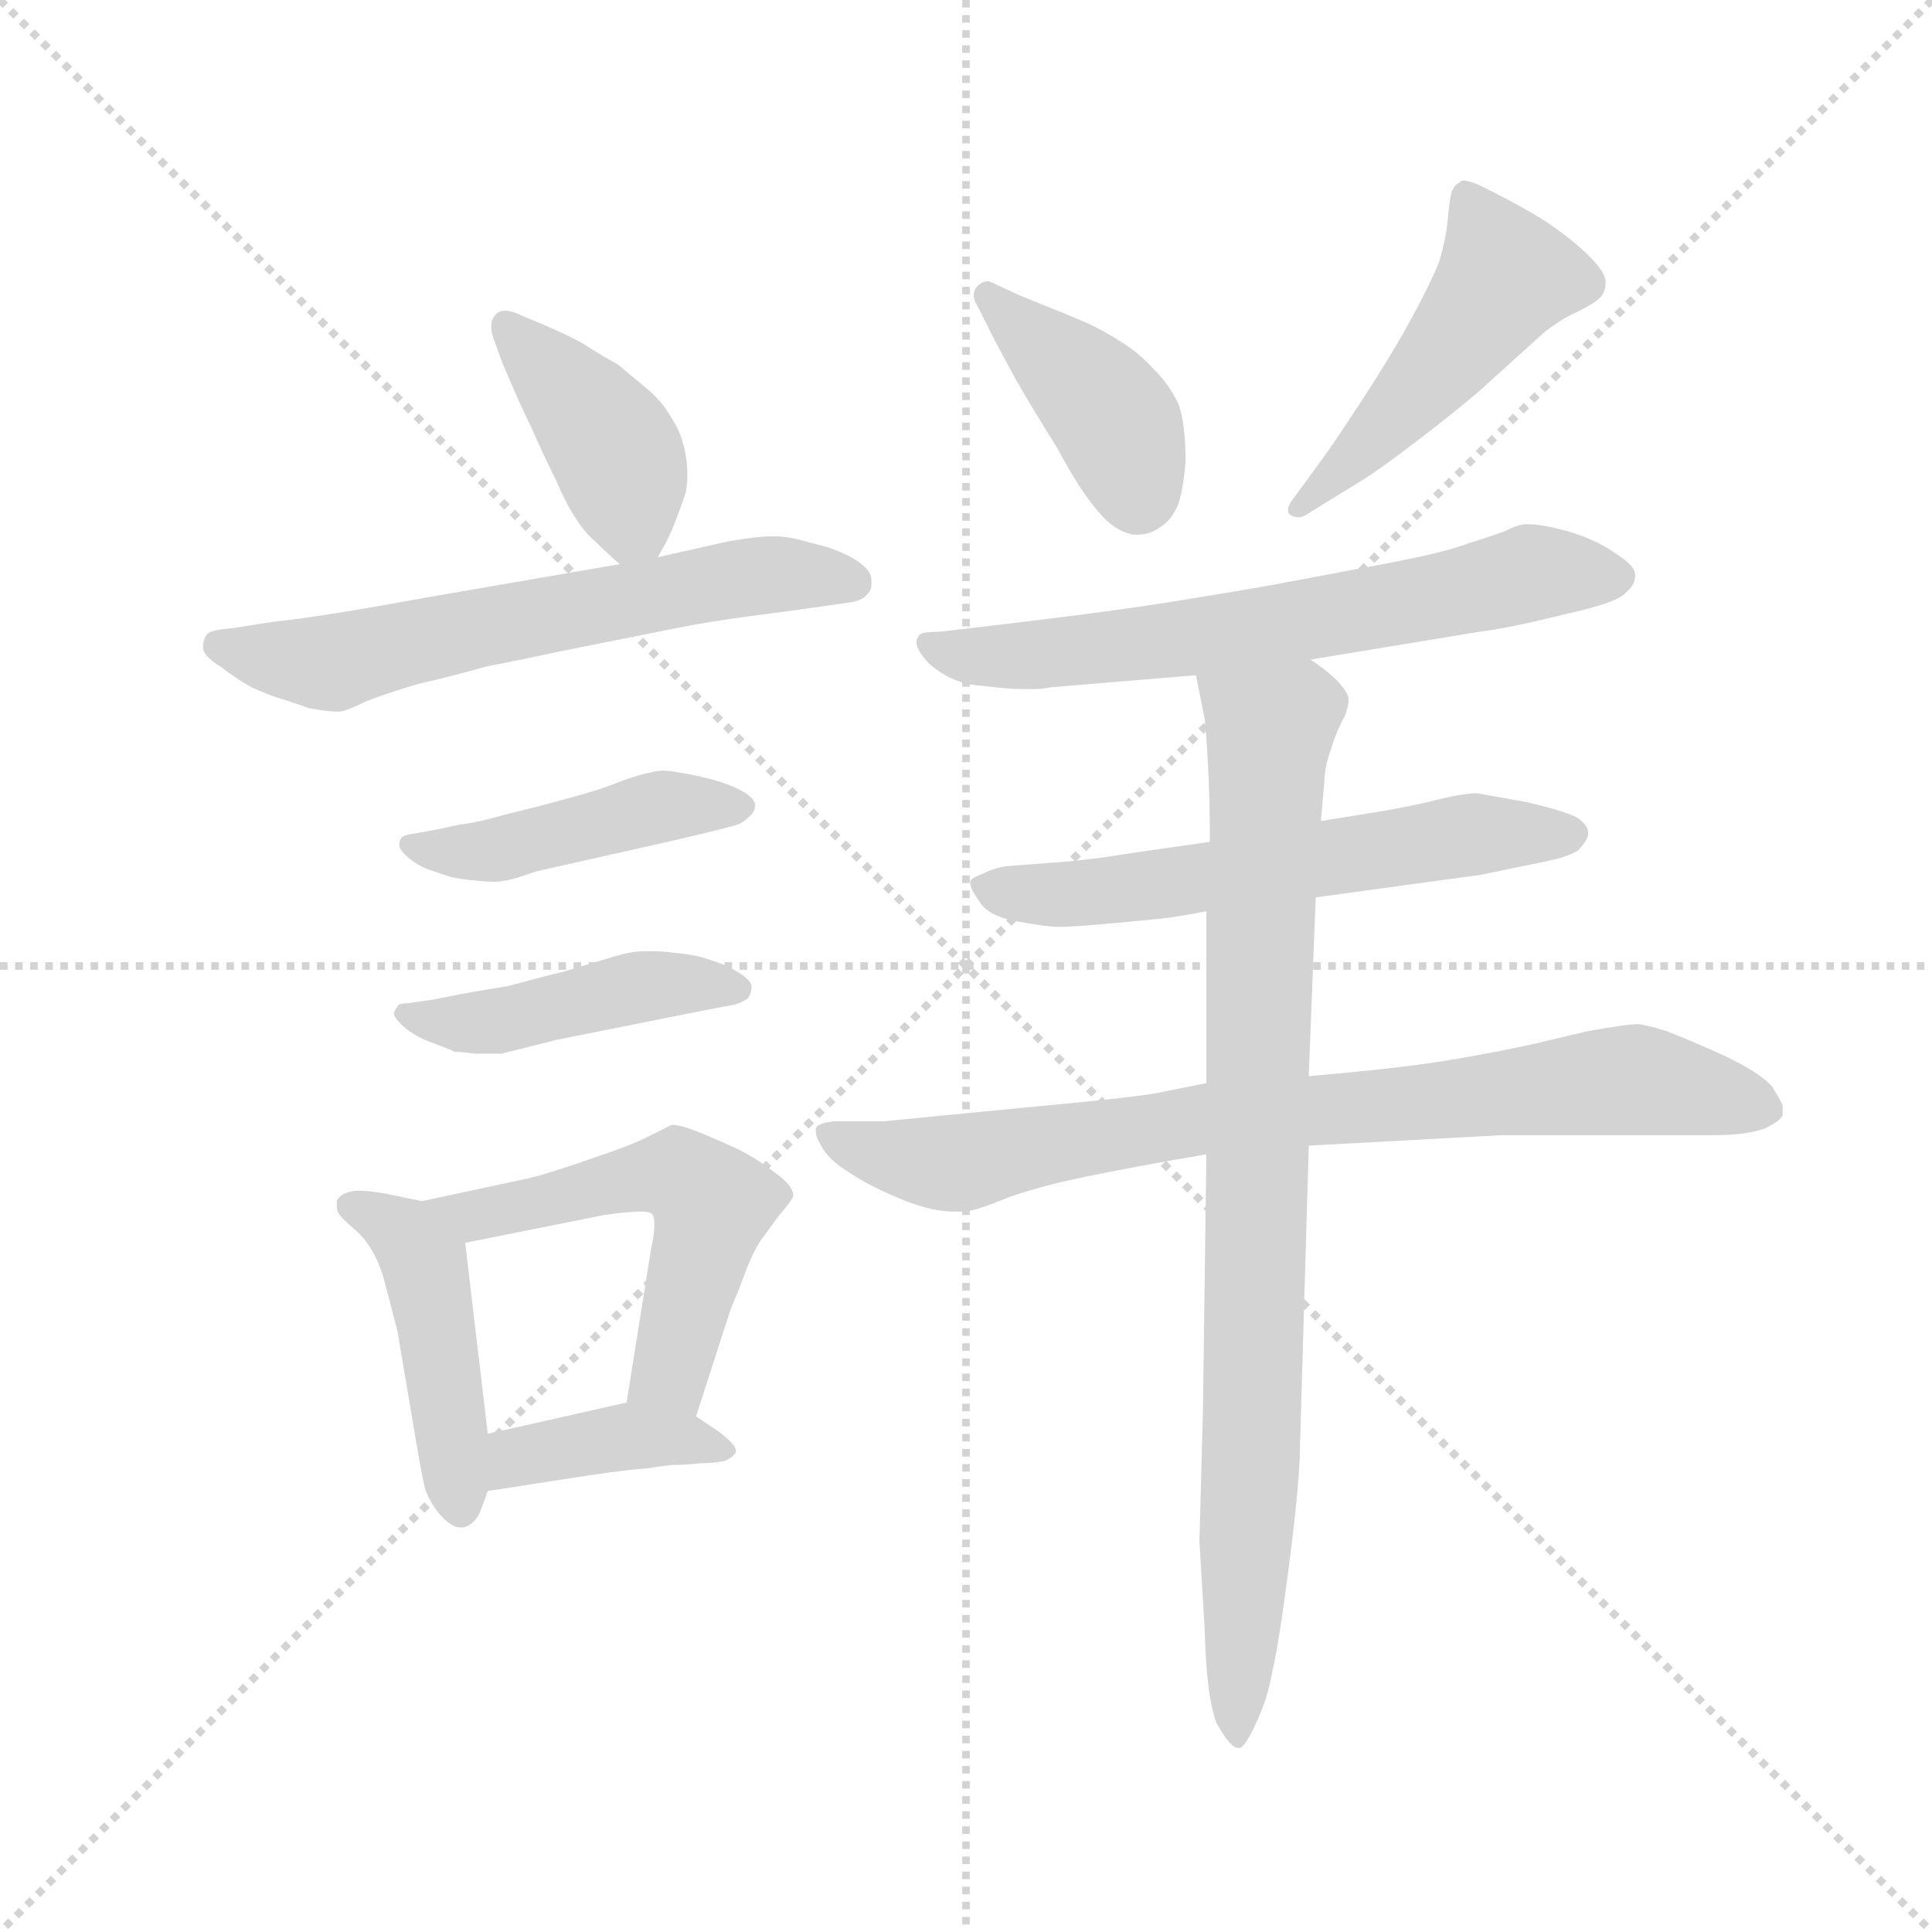 <svg version="1.1" viewBox="0 0 1024 1024" xmlns="http://www.w3.org/2000/svg">
  <g stroke="lightgray" stroke-dasharray="1,1" stroke-width="1" transform="scale(4, 4)">
    <line x1="0" y1="0" x2="256" y2="256"></line>
    <line x1="256" y1="0" x2="0" y2="256"></line>
    <line x1="128" y1="0" x2="128" y2="256"></line>
    <line x1="0" y1="128" x2="256" y2="128"></line>
  </g>
  <g transform="scale(0.92, -0.92) translate(60, -850)">
    <style type="text/css">
      
        @keyframes keyframes0 {
          from {
            stroke: blue;
            stroke-dashoffset: 407;
            stroke-width: 128;
          }
          57% {
            animation-timing-function: step-end;
            stroke: blue;
            stroke-dashoffset: 0;
            stroke-width: 128;
          }
          to {
            stroke: black;
            stroke-width: 1024;
          }
        }
        #make-me-a-hanzi-animation-0 {
          animation: keyframes0 0.581s both;
          animation-delay: 0s;
          animation-timing-function: linear;
        }
      
        @keyframes keyframes1 {
          from {
            stroke: blue;
            stroke-dashoffset: 625;
            stroke-width: 128;
          }
          67% {
            animation-timing-function: step-end;
            stroke: blue;
            stroke-dashoffset: 0;
            stroke-width: 128;
          }
          to {
            stroke: black;
            stroke-width: 1024;
          }
        }
        #make-me-a-hanzi-animation-1 {
          animation: keyframes1 0.759s both;
          animation-delay: 0.581s;
          animation-timing-function: linear;
        }
      
        @keyframes keyframes2 {
          from {
            stroke: blue;
            stroke-dashoffset: 450;
            stroke-width: 128;
          }
          59% {
            animation-timing-function: step-end;
            stroke: blue;
            stroke-dashoffset: 0;
            stroke-width: 128;
          }
          to {
            stroke: black;
            stroke-width: 1024;
          }
        }
        #make-me-a-hanzi-animation-2 {
          animation: keyframes2 0.616s both;
          animation-delay: 1.34s;
          animation-timing-function: linear;
        }
      
        @keyframes keyframes3 {
          from {
            stroke: blue;
            stroke-dashoffset: 450;
            stroke-width: 128;
          }
          59% {
            animation-timing-function: step-end;
            stroke: blue;
            stroke-dashoffset: 0;
            stroke-width: 128;
          }
          to {
            stroke: black;
            stroke-width: 1024;
          }
        }
        #make-me-a-hanzi-animation-3 {
          animation: keyframes3 0.616s both;
          animation-delay: 1.956s;
          animation-timing-function: linear;
        }
      
        @keyframes keyframes4 {
          from {
            stroke: blue;
            stroke-dashoffset: 455;
            stroke-width: 128;
          }
          60% {
            animation-timing-function: step-end;
            stroke: blue;
            stroke-dashoffset: 0;
            stroke-width: 128;
          }
          to {
            stroke: black;
            stroke-width: 1024;
          }
        }
        #make-me-a-hanzi-animation-4 {
          animation: keyframes4 0.62s both;
          animation-delay: 2.572s;
          animation-timing-function: linear;
        }
      
        @keyframes keyframes5 {
          from {
            stroke: blue;
            stroke-dashoffset: 546;
            stroke-width: 128;
          }
          64% {
            animation-timing-function: step-end;
            stroke: blue;
            stroke-dashoffset: 0;
            stroke-width: 128;
          }
          to {
            stroke: black;
            stroke-width: 1024;
          }
        }
        #make-me-a-hanzi-animation-5 {
          animation: keyframes5 0.694s both;
          animation-delay: 3.193s;
          animation-timing-function: linear;
        }
      
        @keyframes keyframes6 {
          from {
            stroke: blue;
            stroke-dashoffset: 396;
            stroke-width: 128;
          }
          56% {
            animation-timing-function: step-end;
            stroke: blue;
            stroke-dashoffset: 0;
            stroke-width: 128;
          }
          to {
            stroke: black;
            stroke-width: 1024;
          }
        }
        #make-me-a-hanzi-animation-6 {
          animation: keyframes6 0.572s both;
          animation-delay: 3.887s;
          animation-timing-function: linear;
        }
      
        @keyframes keyframes7 {
          from {
            stroke: blue;
            stroke-dashoffset: 409;
            stroke-width: 128;
          }
          57% {
            animation-timing-function: step-end;
            stroke: blue;
            stroke-dashoffset: 0;
            stroke-width: 128;
          }
          to {
            stroke: black;
            stroke-width: 1024;
          }
        }
        #make-me-a-hanzi-animation-7 {
          animation: keyframes7 0.583s both;
          animation-delay: 4.459s;
          animation-timing-function: linear;
        }
      
        @keyframes keyframes8 {
          from {
            stroke: blue;
            stroke-dashoffset: 487;
            stroke-width: 128;
          }
          61% {
            animation-timing-function: step-end;
            stroke: blue;
            stroke-dashoffset: 0;
            stroke-width: 128;
          }
          to {
            stroke: black;
            stroke-width: 1024;
          }
        }
        #make-me-a-hanzi-animation-8 {
          animation: keyframes8 0.646s both;
          animation-delay: 5.042s;
          animation-timing-function: linear;
        }
      
        @keyframes keyframes9 {
          from {
            stroke: blue;
            stroke-dashoffset: 660;
            stroke-width: 128;
          }
          68% {
            animation-timing-function: step-end;
            stroke: blue;
            stroke-dashoffset: 0;
            stroke-width: 128;
          }
          to {
            stroke: black;
            stroke-width: 1024;
          }
        }
        #make-me-a-hanzi-animation-9 {
          animation: keyframes9 0.787s both;
          animation-delay: 5.688s;
          animation-timing-function: linear;
        }
      
        @keyframes keyframes10 {
          from {
            stroke: blue;
            stroke-dashoffset: 600;
            stroke-width: 128;
          }
          66% {
            animation-timing-function: step-end;
            stroke: blue;
            stroke-dashoffset: 0;
            stroke-width: 128;
          }
          to {
            stroke: black;
            stroke-width: 1024;
          }
        }
        #make-me-a-hanzi-animation-10 {
          animation: keyframes10 0.738s both;
          animation-delay: 6.475s;
          animation-timing-function: linear;
        }
      
        @keyframes keyframes11 {
          from {
            stroke: blue;
            stroke-dashoffset: 805;
            stroke-width: 128;
          }
          72% {
            animation-timing-function: step-end;
            stroke: blue;
            stroke-dashoffset: 0;
            stroke-width: 128;
          }
          to {
            stroke: black;
            stroke-width: 1024;
          }
        }
        #make-me-a-hanzi-animation-11 {
          animation: keyframes11 0.905s both;
          animation-delay: 7.214s;
          animation-timing-function: linear;
        }
      
        @keyframes keyframes12 {
          from {
            stroke: blue;
            stroke-dashoffset: 882;
            stroke-width: 128;
          }
          74% {
            animation-timing-function: step-end;
            stroke: blue;
            stroke-dashoffset: 0;
            stroke-width: 128;
          }
          to {
            stroke: black;
            stroke-width: 1024;
          }
        }
        #make-me-a-hanzi-animation-12 {
          animation: keyframes12 0.968s both;
          animation-delay: 8.119s;
          animation-timing-function: linear;
        }
      
    </style>
    
      <path d="M 319 529 L 324 538 Q 327 544 330 552 Q 333 560 335 566 Q 336 571 336 577 Q 336 582 335 588 Q 333 600 327 609 Q 322 618 314 625 L 296 640 Q 285 646 276 652 Q 267 657 253 663 L 241 668 Q 235 671 231 671 Q 227 671 225 668 Q 223 666 223 662 Q 223 659 224 656 L 229 642 Q 239 618 246 604 Q 253 588 260 574 Q 267 558 272 551 Q 277 543 283 538 Q 289 532 297 525 C 310 513 310 513 319 529 Z" fill="lightgray"></path>
    
      <path d="M 297 525 L 187 506 Q 121 494 99 492 L 73 488 Q 60 487 59 484 Q 57 482 57 477 Q 57 472 67 466 Q 76 459 85 454 Q 94 450 100 448 Q 107 446 118 442 Q 129 440 135 440 Q 139 440 151 446 Q 164 451 181 456 Q 199 460 220 466 Q 241 470 259 474 L 329 488 Q 349 492 372 495 Q 395 498 409 500 L 430 503 Q 437 504 440 508 Q 442 510 442 513 L 442 516 Q 442 522 432 528 Q 422 534 408 537 Q 395 541 387 541 L 384 541 Q 376 541 359 538 L 319 529 L 297 525 Z" fill="lightgray"></path>
    
      <path d="M 191 372 L 180 370 Q 172 369 171 367 Q 170 365 170 363 Q 170 361 173 358 Q 179 352 187 349 L 199 345 Q 202 344 211 343 Q 220 342 225 342 Q 229 342 237 344 L 249 348 L 329 366 Q 363 374 365 375 Q 368 376 371 379 Q 375 382 375 386 Q 375 390 368 394 Q 361 398 350 401 Q 338 404 331 405 Q 326 406 322 406 Q 318 406 315 405 Q 309 404 298 400 Q 286 395 267 390 Q 249 385 232 381 Q 215 376 205 375 L 191 372 Z" fill="lightgray"></path>
    
      <path d="M 189 274 Q 181 273 175 272 Q 169 272 169 270 Q 167 268 167 266 Q 167 264 171 260 Q 177 254 187 250 Q 198 246 202 244 Q 207 244 213 243 L 229 243 L 261 251 L 311 261 Q 356 270 362 271 Q 367 272 371 275 Q 373 278 373 282 Q 372 286 365 290 Q 359 294 349 297 Q 341 300 329 301 Q 322 302 316 302 L 311 302 Q 304 302 294 299 L 264 290 Q 255 288 233 282 Q 209 278 204 277 L 189 274 Z" fill="lightgray"></path>
    
      <path d="M 183 158 L 164 162 Q 153 164 148 164 L 145 164 Q 136 163 134 158 L 134 155 Q 134 153 135 151 Q 137 148 144 142 Q 150 137 154 130 Q 159 122 162 110 L 169 83 L 181 12 Q 183 0 185 -8 Q 188 -16 193 -22 Q 200 -30 205 -30 L 207 -30 Q 214 -28 217 -20 L 221 -9 L 221 24 L 208 134 C 206 153 206 153 183 158 Z" fill="lightgray"></path>
    
      <path d="M 341 34 L 361 96 Q 365 105 369 116 Q 373 127 378 135 L 389 150 Q 396 158 397 161 Q 397 167 387 174 Q 377 182 365 188 Q 352 194 342 198 Q 332 202 327 202 L 313 195 Q 303 190 285 184 Q 268 178 258 175 Q 249 172 239 170 L 183 158 C 154 152 179 128 208 134 L 288 150 Q 302 152 309 152 Q 314 152 315 151 Q 317 150 317 144 Q 317 139 315 130 L 301 42 C 296 12 332 5 341 34 Z" fill="lightgray"></path>
    
      <path d="M 221 -9 L 279 0 Q 307 4 313 4 Q 318 5 327 6 Q 335 6 343 7 Q 351 7 355 8 Q 359 8 363 12 Q 364 13 364 14 Q 364 18 353 26 L 341 34 C 322 47 322 47 301 42 L 221 24 C 192 17 191 -14 221 -9 Z" fill="lightgray"></path>
    
      <path d="M 513 654 L 526 630 Q 534 616 549 592 Q 563 566 573 555 Q 582 544 593 542 L 596 542 Q 602 542 608 546 Q 615 550 619 560 Q 622 570 623 584 Q 623 606 619 617 Q 614 628 605 637 Q 597 646 586 653 Q 575 660 566 664 Q 557 668 527 680 L 512 687 Q 510 688 509 688 Q 506 688 503 685 Q 501 683 501 680 Q 501 677 503 674 L 513 654 Z" fill="lightgray"></path>
    
      <path d="M 686 564 Q 682 559 682 556 Q 682 554 684 553 Q 686 552 688 552 Q 691 552 695 555 L 721 571 Q 733 578 759 598 Q 785 618 797 629 L 829 658 Q 839 666 848 670 Q 858 675 860 677 Q 863 679 864 682 Q 865 684 865 687 Q 865 691 862 695 Q 857 702 846 711 Q 835 720 823 727 Q 811 734 795 742 Q 787 746 783 746 Q 782 746 781 745 Q 777 743 776 738 Q 775 734 774 723 Q 773 712 769 699 Q 764 686 749 659 Q 733 631 705 590 L 686 564 Z" fill="lightgray"></path>
    
      <path d="M 695 470 L 792 486 Q 809 488 841 496 Q 873 503 877 509 Q 882 513 882 518 L 882 519 Q 882 524 871 531 Q 860 539 843 544 Q 828 548 821 548 L 819 548 Q 815 548 807 544 Q 799 541 786 537 Q 773 532 742 526 L 673 513 Q 633 506 600 501 Q 566 496 515 490 L 481 486 Q 473 486 471 485 Q 469 484 469 483 Q 468 482 468 480 Q 468 475 476 467 Q 489 456 505 455 Q 521 453 529 453 L 535 453 Q 540 453 545 454 L 629 461 L 695 470 Z" fill="lightgray"></path>
    
      <path d="M 637 365 L 595 359 Q 564 354 546 353 L 520 351 Q 513 350 507 347 Q 499 344 499 342 L 499 341 Q 499 338 504 331 Q 509 322 527 319 Q 543 316 551 316 Q 557 316 580 318 Q 602 320 611 321 Q 619 322 635 325 L 698 333 L 793 346 L 827 353 Q 843 356 849 360 Q 855 366 855 370 Q 855 374 850 378 Q 845 382 819 388 L 791 393 Q 782 393 763 388 Q 745 384 732 382 L 701 377 L 637 365 Z" fill="lightgray"></path>
    
      <path d="M 635 226 L 605 220 Q 586 217 531 212 L 449 204 L 421 204 Q 411 203 410 200 L 410 198 Q 410 195 413 190 Q 417 182 430 174 Q 442 166 462 158 Q 478 152 489 152 L 495 152 Q 501 152 518 159 Q 536 166 565 172 Q 594 178 635 185 L 694 190 L 805 196 L 926 196 Q 947 196 957 200 Q 967 205 967 208 L 967 213 Q 967 214 961 224 Q 954 232 933 242 Q 913 251 900 256 Q 887 260 883 260 Q 878 260 855 256 L 821 248 Q 793 242 767 238 Q 740 234 694 230 L 635 226 Z" fill="lightgray"></path>
    
      <path d="M 629 461 L 634 436 Q 635 427 636 408 Q 637 390 637 365 L 635 325 L 635 226 L 635 185 L 633 36 L 631 -38 L 634 -88 Q 635 -128 641 -143 Q 649 -157 653 -157 L 654 -157 Q 657 -157 663 -144 Q 670 -130 673 -113 Q 677 -96 683 -49 Q 689 -2 689 19 L 694 190 L 694 230 L 698 333 L 701 377 L 703 400 Q 703 408 707 419 Q 710 429 715 438 Q 717 444 717 447 Q 717 450 712 456 Q 707 462 695 470 C 672 489 623 490 629 461 Z" fill="lightgray"></path>
    
    
      <clipPath id="make-me-a-hanzi-clip-0">
        <path d="M 319 529 L 324 538 Q 327 544 330 552 Q 333 560 335 566 Q 336 571 336 577 Q 336 582 335 588 Q 333 600 327 609 Q 322 618 314 625 L 296 640 Q 285 646 276 652 Q 267 657 253 663 L 241 668 Q 235 671 231 671 Q 227 671 225 668 Q 223 666 223 662 Q 223 659 224 656 L 229 642 Q 239 618 246 604 Q 253 588 260 574 Q 267 558 272 551 Q 277 543 283 538 Q 289 532 297 525 C 310 513 310 513 319 529 Z"></path>
      </clipPath>
      <path clip-path="url(#make-me-a-hanzi-clip-0)" d="M 232 663 L 296 587 L 304 555 L 301 537" fill="none" id="make-me-a-hanzi-animation-0" stroke-dasharray="279 558" stroke-linecap="round"></path>
    
      <clipPath id="make-me-a-hanzi-clip-1">
        <path d="M 297 525 L 187 506 Q 121 494 99 492 L 73 488 Q 60 487 59 484 Q 57 482 57 477 Q 57 472 67 466 Q 76 459 85 454 Q 94 450 100 448 Q 107 446 118 442 Q 129 440 135 440 Q 139 440 151 446 Q 164 451 181 456 Q 199 460 220 466 Q 241 470 259 474 L 329 488 Q 349 492 372 495 Q 395 498 409 500 L 430 503 Q 437 504 440 508 Q 442 510 442 513 L 442 516 Q 442 522 432 528 Q 422 534 408 537 Q 395 541 387 541 L 384 541 Q 376 541 359 538 L 319 529 L 297 525 Z"></path>
      </clipPath>
      <path clip-path="url(#make-me-a-hanzi-clip-1)" d="M 68 478 L 132 468 L 370 518 L 431 515" fill="none" id="make-me-a-hanzi-animation-1" stroke-dasharray="497 994" stroke-linecap="round"></path>
    
      <clipPath id="make-me-a-hanzi-clip-2">
        <path d="M 191 372 L 180 370 Q 172 369 171 367 Q 170 365 170 363 Q 170 361 173 358 Q 179 352 187 349 L 199 345 Q 202 344 211 343 Q 220 342 225 342 Q 229 342 237 344 L 249 348 L 329 366 Q 363 374 365 375 Q 368 376 371 379 Q 375 382 375 386 Q 375 390 368 394 Q 361 398 350 401 Q 338 404 331 405 Q 326 406 322 406 Q 318 406 315 405 Q 309 404 298 400 Q 286 395 267 390 Q 249 385 232 381 Q 215 376 205 375 L 191 372 Z"></path>
      </clipPath>
      <path clip-path="url(#make-me-a-hanzi-clip-2)" d="M 177 364 L 219 359 L 309 383 L 367 386" fill="none" id="make-me-a-hanzi-animation-2" stroke-dasharray="322 644" stroke-linecap="round"></path>
    
      <clipPath id="make-me-a-hanzi-clip-3">
        <path d="M 189 274 Q 181 273 175 272 Q 169 272 169 270 Q 167 268 167 266 Q 167 264 171 260 Q 177 254 187 250 Q 198 246 202 244 Q 207 244 213 243 L 229 243 L 261 251 L 311 261 Q 356 270 362 271 Q 367 272 371 275 Q 373 278 373 282 Q 372 286 365 290 Q 359 294 349 297 Q 341 300 329 301 Q 322 302 316 302 L 311 302 Q 304 302 294 299 L 264 290 Q 255 288 233 282 Q 209 278 204 277 L 189 274 Z"></path>
      </clipPath>
      <path clip-path="url(#make-me-a-hanzi-clip-3)" d="M 173 266 L 206 260 L 309 282 L 364 281" fill="none" id="make-me-a-hanzi-animation-3" stroke-dasharray="322 644" stroke-linecap="round"></path>
    
      <clipPath id="make-me-a-hanzi-clip-4">
        <path d="M 183 158 L 164 162 Q 153 164 148 164 L 145 164 Q 136 163 134 158 L 134 155 Q 134 153 135 151 Q 137 148 144 142 Q 150 137 154 130 Q 159 122 162 110 L 169 83 L 181 12 Q 183 0 185 -8 Q 188 -16 193 -22 Q 200 -30 205 -30 L 207 -30 Q 214 -28 217 -20 L 221 -9 L 221 24 L 208 134 C 206 153 206 153 183 158 Z"></path>
      </clipPath>
      <path clip-path="url(#make-me-a-hanzi-clip-4)" d="M 142 157 L 173 139 L 185 122 L 206 -19" fill="none" id="make-me-a-hanzi-animation-4" stroke-dasharray="327 654" stroke-linecap="round"></path>
    
      <clipPath id="make-me-a-hanzi-clip-5">
        <path d="M 341 34 L 361 96 Q 365 105 369 116 Q 373 127 378 135 L 389 150 Q 396 158 397 161 Q 397 167 387 174 Q 377 182 365 188 Q 352 194 342 198 Q 332 202 327 202 L 313 195 Q 303 190 285 184 Q 268 178 258 175 Q 249 172 239 170 L 183 158 C 154 152 179 128 208 134 L 288 150 Q 302 152 309 152 Q 314 152 315 151 Q 317 150 317 144 Q 317 139 315 130 L 301 42 C 296 12 332 5 341 34 Z"></path>
      </clipPath>
      <path clip-path="url(#make-me-a-hanzi-clip-5)" d="M 190 157 L 213 149 L 330 174 L 346 162 L 348 145 L 325 58 L 309 48" fill="none" id="make-me-a-hanzi-animation-5" stroke-dasharray="418 836" stroke-linecap="round"></path>
    
      <clipPath id="make-me-a-hanzi-clip-6">
        <path d="M 221 -9 L 279 0 Q 307 4 313 4 Q 318 5 327 6 Q 335 6 343 7 Q 351 7 355 8 Q 359 8 363 12 Q 364 13 364 14 Q 364 18 353 26 L 341 34 C 322 47 322 47 301 42 L 221 24 C 192 17 191 -14 221 -9 Z"></path>
      </clipPath>
      <path clip-path="url(#make-me-a-hanzi-clip-6)" d="M 228 -3 L 238 10 L 304 23 L 360 15" fill="none" id="make-me-a-hanzi-animation-6" stroke-dasharray="268 536" stroke-linecap="round"></path>
    
      <clipPath id="make-me-a-hanzi-clip-7">
        <path d="M 513 654 L 526 630 Q 534 616 549 592 Q 563 566 573 555 Q 582 544 593 542 L 596 542 Q 602 542 608 546 Q 615 550 619 560 Q 622 570 623 584 Q 623 606 619 617 Q 614 628 605 637 Q 597 646 586 653 Q 575 660 566 664 Q 557 668 527 680 L 512 687 Q 510 688 509 688 Q 506 688 503 685 Q 501 683 501 680 Q 501 677 503 674 L 513 654 Z"></path>
      </clipPath>
      <path clip-path="url(#make-me-a-hanzi-clip-7)" d="M 509 682 L 581 609 L 595 561" fill="none" id="make-me-a-hanzi-animation-7" stroke-dasharray="281 562" stroke-linecap="round"></path>
    
      <clipPath id="make-me-a-hanzi-clip-8">
        <path d="M 686 564 Q 682 559 682 556 Q 682 554 684 553 Q 686 552 688 552 Q 691 552 695 555 L 721 571 Q 733 578 759 598 Q 785 618 797 629 L 829 658 Q 839 666 848 670 Q 858 675 860 677 Q 863 679 864 682 Q 865 684 865 687 Q 865 691 862 695 Q 857 702 846 711 Q 835 720 823 727 Q 811 734 795 742 Q 787 746 783 746 Q 782 746 781 745 Q 777 743 776 738 Q 775 734 774 723 Q 773 712 769 699 Q 764 686 749 659 Q 733 631 705 590 L 686 564 Z"></path>
      </clipPath>
      <path clip-path="url(#make-me-a-hanzi-clip-8)" d="M 787 737 L 807 691 L 740 606 L 687 557" fill="none" id="make-me-a-hanzi-animation-8" stroke-dasharray="359 718" stroke-linecap="round"></path>
    
      <clipPath id="make-me-a-hanzi-clip-9">
        <path d="M 695 470 L 792 486 Q 809 488 841 496 Q 873 503 877 509 Q 882 513 882 518 L 882 519 Q 882 524 871 531 Q 860 539 843 544 Q 828 548 821 548 L 819 548 Q 815 548 807 544 Q 799 541 786 537 Q 773 532 742 526 L 673 513 Q 633 506 600 501 Q 566 496 515 490 L 481 486 Q 473 486 471 485 Q 469 484 469 483 Q 468 482 468 480 Q 468 475 476 467 Q 489 456 505 455 Q 521 453 529 453 L 535 453 Q 540 453 545 454 L 629 461 L 695 470 Z"></path>
      </clipPath>
      <path clip-path="url(#make-me-a-hanzi-clip-9)" d="M 475 480 L 500 472 L 564 475 L 739 501 L 821 520 L 874 519" fill="none" id="make-me-a-hanzi-animation-9" stroke-dasharray="532 1064" stroke-linecap="round"></path>
    
      <clipPath id="make-me-a-hanzi-clip-10">
        <path d="M 637 365 L 595 359 Q 564 354 546 353 L 520 351 Q 513 350 507 347 Q 499 344 499 342 L 499 341 Q 499 338 504 331 Q 509 322 527 319 Q 543 316 551 316 Q 557 316 580 318 Q 602 320 611 321 Q 619 322 635 325 L 698 333 L 793 346 L 827 353 Q 843 356 849 360 Q 855 366 855 370 Q 855 374 850 378 Q 845 382 819 388 L 791 393 Q 782 393 763 388 Q 745 384 732 382 L 701 377 L 637 365 Z"></path>
      </clipPath>
      <path clip-path="url(#make-me-a-hanzi-clip-10)" d="M 505 342 L 524 335 L 569 335 L 776 368 L 845 369" fill="none" id="make-me-a-hanzi-animation-10" stroke-dasharray="472 944" stroke-linecap="round"></path>
    
      <clipPath id="make-me-a-hanzi-clip-11">
        <path d="M 635 226 L 605 220 Q 586 217 531 212 L 449 204 L 421 204 Q 411 203 410 200 L 410 198 Q 410 195 413 190 Q 417 182 430 174 Q 442 166 462 158 Q 478 152 489 152 L 495 152 Q 501 152 518 159 Q 536 166 565 172 Q 594 178 635 185 L 694 190 L 805 196 L 926 196 Q 947 196 957 200 Q 967 205 967 208 L 967 213 Q 967 214 961 224 Q 954 232 933 242 Q 913 251 900 256 Q 887 260 883 260 Q 878 260 855 256 L 821 248 Q 793 242 767 238 Q 740 234 694 230 L 635 226 Z"></path>
      </clipPath>
      <path clip-path="url(#make-me-a-hanzi-clip-11)" d="M 417 199 L 433 189 L 492 180 L 631 206 L 869 228 L 957 211" fill="none" id="make-me-a-hanzi-animation-11" stroke-dasharray="677 1354" stroke-linecap="round"></path>
    
      <clipPath id="make-me-a-hanzi-clip-12">
        <path d="M 629 461 L 634 436 Q 635 427 636 408 Q 637 390 637 365 L 635 325 L 635 226 L 635 185 L 633 36 L 631 -38 L 634 -88 Q 635 -128 641 -143 Q 649 -157 653 -157 L 654 -157 Q 657 -157 663 -144 Q 670 -130 673 -113 Q 677 -96 683 -49 Q 689 -2 689 19 L 694 190 L 694 230 L 698 333 L 701 377 L 703 400 Q 703 408 707 419 Q 710 429 715 438 Q 717 444 717 447 Q 717 450 712 456 Q 707 462 695 470 C 672 489 623 490 629 461 Z"></path>
      </clipPath>
      <path clip-path="url(#make-me-a-hanzi-clip-12)" d="M 636 456 L 672 430 L 654 -151" fill="none" id="make-me-a-hanzi-animation-12" stroke-dasharray="754 1508" stroke-linecap="round"></path>
    
  </g>
</svg>